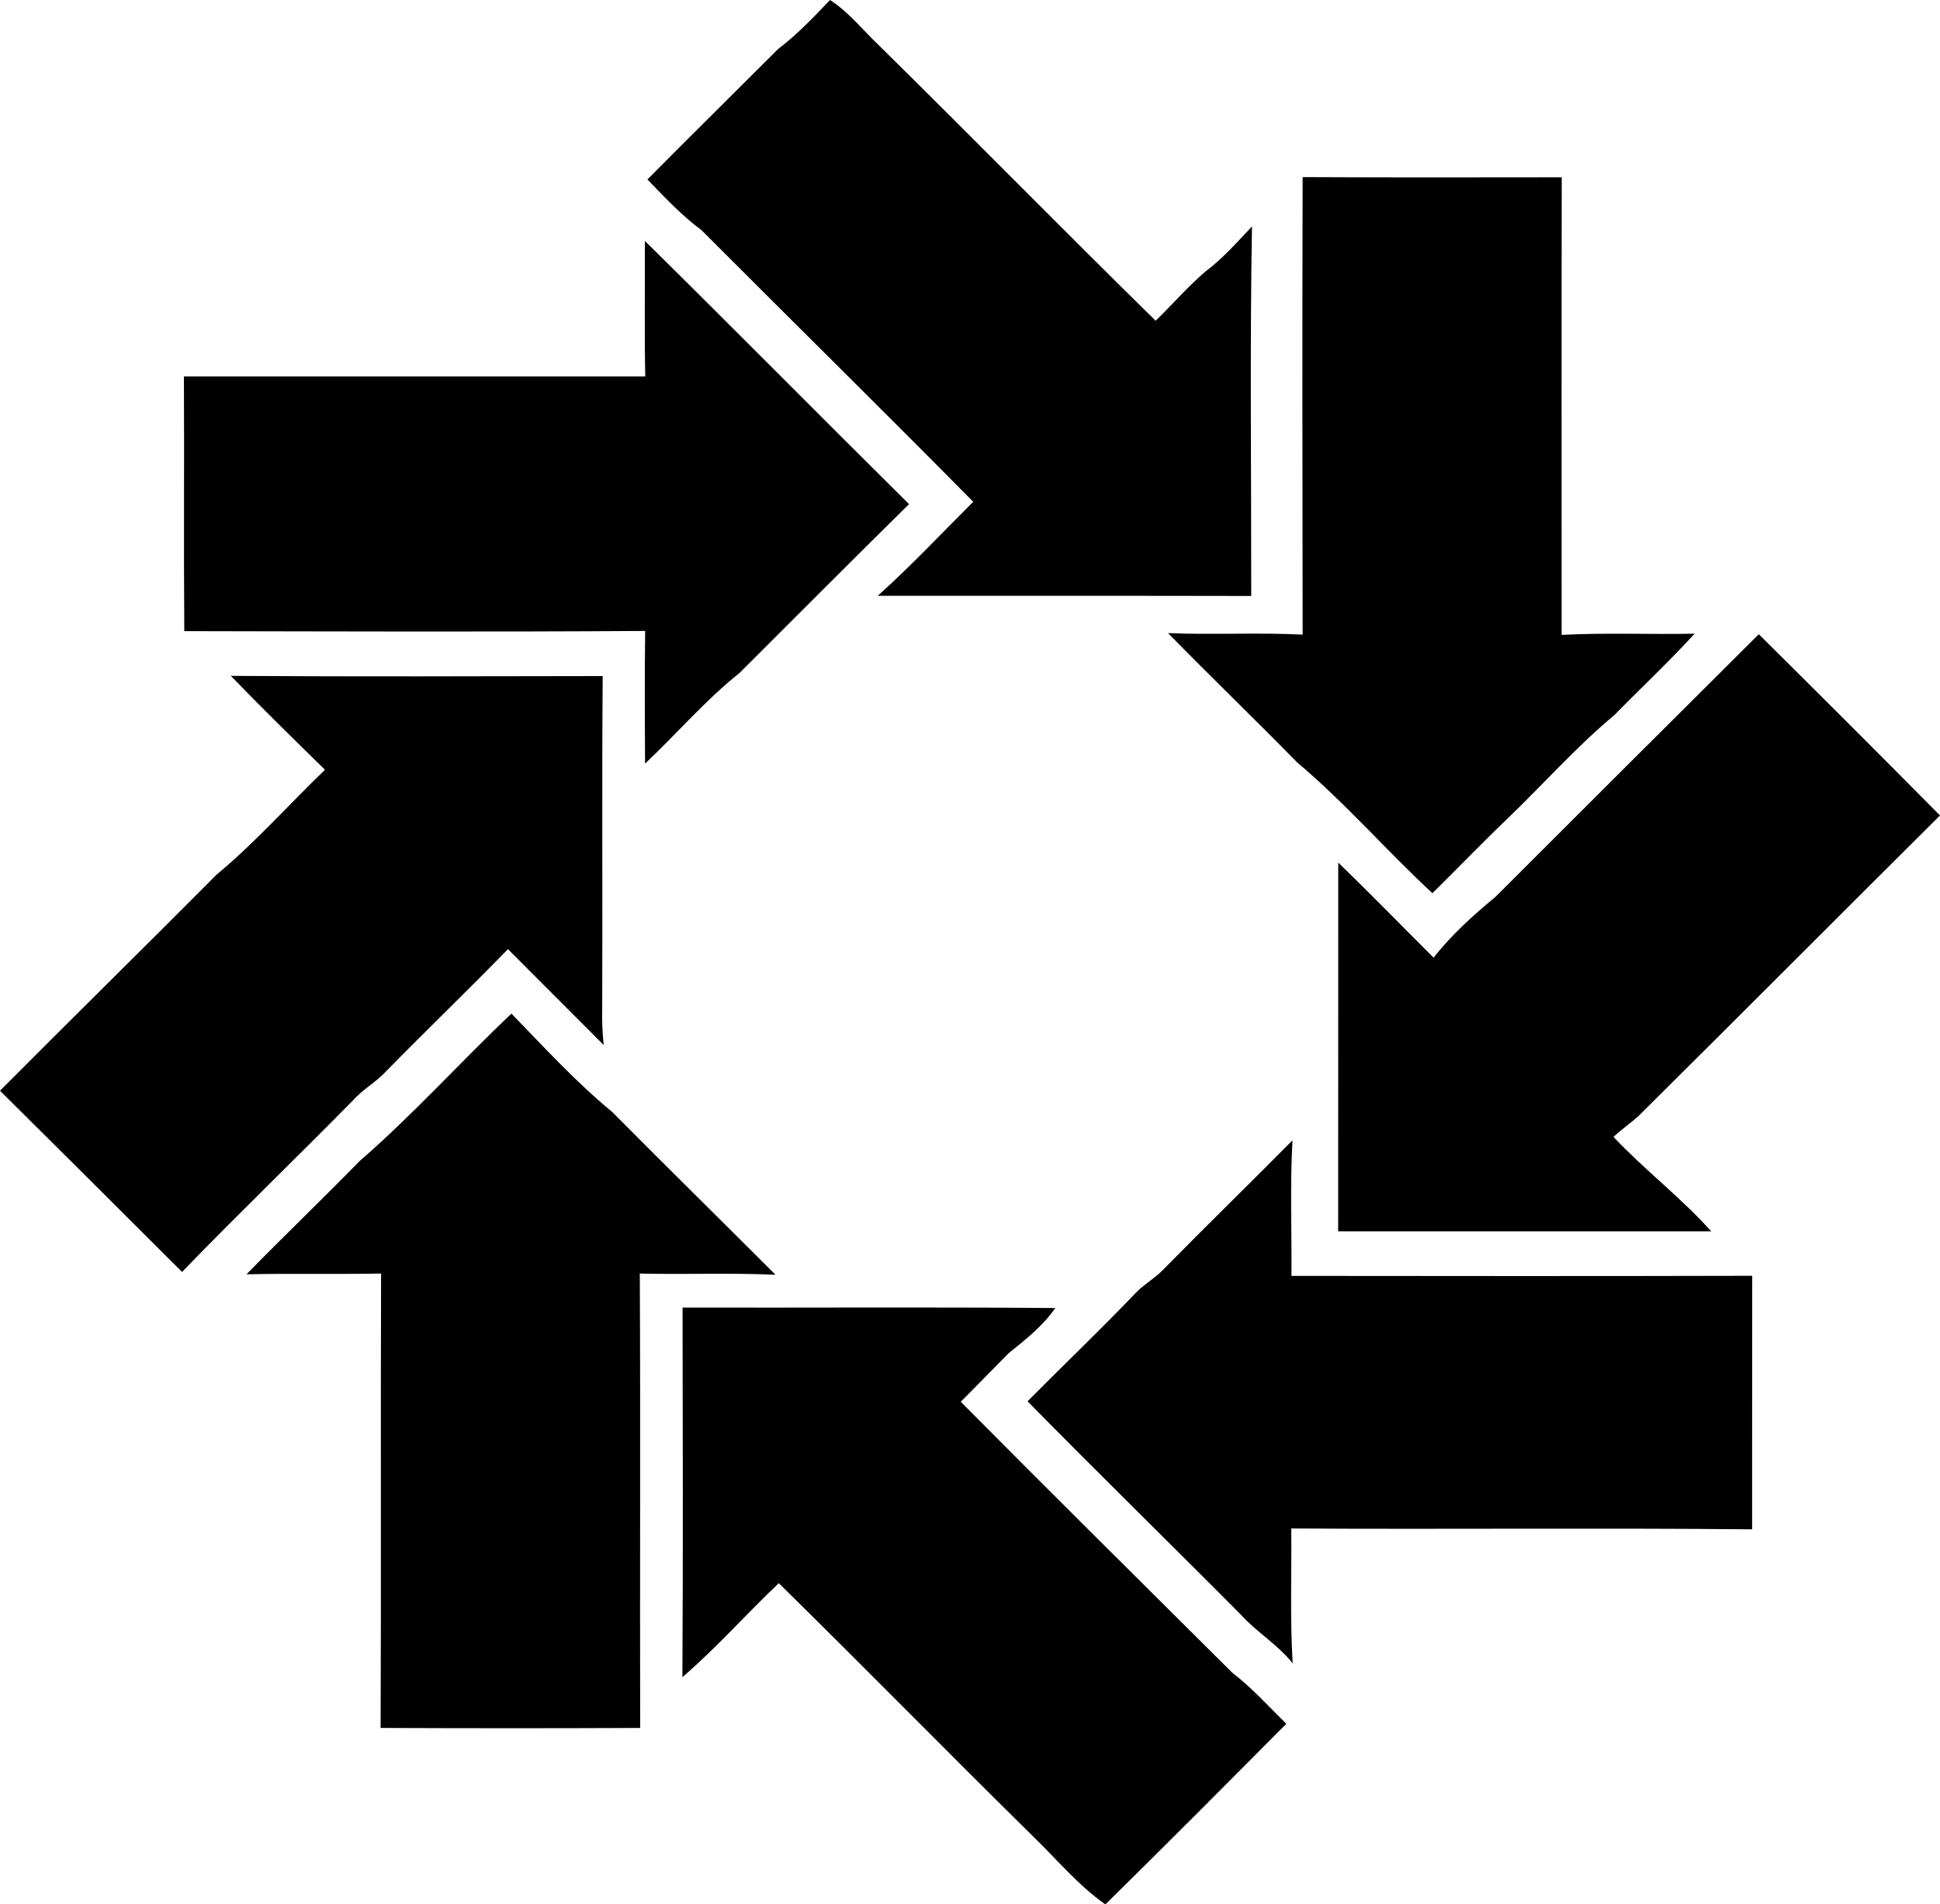 <?xml version="1.0" encoding="iso-8859-1"?>
<!-- Generator: Adobe Illustrator 21.0.2, SVG Export Plug-In . SVG Version: 6.00 Build 0)  -->
<svg version="1.1" xmlns="http://www.w3.org/2000/svg" xmlns:xlink="http://www.w3.org/1999/xlink" x="0px" y="0px"
	 viewBox="0 0 20.643 20.258" style="enable-background:new 0 0 20.643 20.258;" xml:space="preserve">
<g id="Timon">
	<path d="M8.832,0C9.038,0.133,9.19,0.331,9.368,0.498c0.981,0.966,1.946,1.95,2.929,2.914c0.18-0.174,0.344-0.366,0.535-0.528
		c0.183-0.137,0.333-0.31,0.49-0.475c-0.023,1.31-0.007,2.62-0.008,3.931C11.99,6.337,10.665,6.339,9.34,6.338
		c0.354-0.317,0.679-0.665,1.016-1c-0.958-0.969-1.93-1.926-2.892-2.89c-0.212-0.157-0.392-0.35-0.575-0.539
		C7.35,1.444,7.817,0.984,8.28,0.521C8.482,0.368,8.657,0.184,8.832,0z"/>
	<path d="M13.861,1.884c0.919,0.005,1.838,0.003,2.757,0.002c-0.003,1.622-0.001,3.246-0.001,4.868
		c0.471-0.025,0.943-0.003,1.415-0.013c-0.274,0.3-0.572,0.578-0.857,0.869C16.77,7.947,16.42,8.345,16.04,8.709
		c-0.271,0.259-0.531,0.53-0.798,0.793c-0.49-0.454-0.929-0.962-1.44-1.392c-0.453-0.463-0.921-0.912-1.373-1.375
		c0.477,0.02,0.955-0.008,1.432,0.016C13.859,5.129,13.856,3.506,13.861,1.884z"/>
	<path d="M6.862,2.563c0.942,0.929,1.871,1.869,2.811,2.8C9.068,5.958,8.47,6.56,7.869,7.159C7.505,7.449,7.202,7.805,6.864,8.123
		c-0.003-0.47-0.005-0.941,0.001-1.411C5.23,6.723,3.595,6.717,1.961,6.714C1.954,5.812,1.962,4.909,1.957,4.005
		c1.636-0.001,3.273,0,4.909,0C6.856,3.525,6.864,3.044,6.862,2.563z"/>
	<path d="M15.915,9.539c0.932-0.932,1.865-1.862,2.8-2.792c0.646,0.64,1.289,1.282,1.928,1.928
		c-1.071,1.063-2.134,2.133-3.206,3.195c-0.086,0.079-0.184,0.144-0.268,0.225c0.331,0.351,0.717,0.644,1.04,1.004
		c-1.323,0-2.647,0.001-3.97,0c0.001-1.307,0-2.614,0.001-3.922c0.344,0.331,0.676,0.674,1.015,1.011
		C15.445,9.944,15.677,9.736,15.915,9.539z"/>
	<path d="M2.456,7.19c1.319,0.009,2.638,0.004,3.957,0.002c-0.009,1.176,0,2.352-0.005,3.527c-0.004,0.133,0.002,0.266,0.016,0.398
		c-0.339-0.34-0.68-0.679-1.019-1.02c-0.426,0.438-0.868,0.862-1.296,1.299c-0.107,0.117-0.25,0.192-0.354,0.311
		c-0.602,0.612-1.221,1.207-1.818,1.824C1.292,12.887,0.647,12.244,0,11.603c0.765-0.769,1.54-1.529,2.304-2.298
		C2.717,8.963,3.072,8.56,3.458,8.189C3.121,7.859,2.784,7.529,2.456,7.19z"/>
	<path d="M3.827,12.351c0.567-0.491,1.07-1.052,1.615-1.568c0.347,0.357,0.685,0.727,1.07,1.044c0.577,0.581,1.161,1.155,1.74,1.734
		c-0.481-0.022-0.963-0.001-1.444-0.013c0.008,1.611,0,3.223,0.004,4.834c-0.921,0.004-1.841,0.004-2.762,0
		c0.007-1.611-0.001-3.223,0.005-4.834c-0.478,0.009-0.955-0.002-1.432,0.008C3.02,13.149,3.431,12.757,3.827,12.351z"/>
	<path d="M12.369,13.515c0.457-0.465,0.925-0.92,1.384-1.384c-0.027,0.48-0.007,0.961-0.011,1.442
		c1.634,0.002,3.269,0.003,4.903-0.001c-0.002,0.899,0,1.798-0.001,2.697c-1.634-0.016-3.269,0.001-4.904-0.009
		c0.005,0.479-0.014,0.957,0.015,1.435c-0.158-0.2-0.38-0.329-0.549-0.516c-0.755-0.76-1.522-1.508-2.272-2.272
		c0.383-0.386,0.776-0.761,1.152-1.154C12.172,13.664,12.282,13.603,12.369,13.515z"/>
	<path d="M7.263,13.91c1.322,0.003,2.644-0.006,3.966,0.005c-0.133,0.192-0.318,0.337-0.498,0.482
		c-0.17,0.171-0.337,0.345-0.508,0.515c0.958,0.966,1.926,1.924,2.891,2.884c0.209,0.16,0.386,0.358,0.573,0.542
		c-0.639,0.643-1.278,1.286-1.925,1.921c-0.29-0.203-0.516-0.479-0.769-0.723c-0.907-0.893-1.798-1.802-2.706-2.694
		c-0.347,0.328-0.664,0.689-1.026,1C7.269,16.53,7.265,15.22,7.263,13.91z"/>
</g>
<g id="Layer_1">
</g>
</svg>
